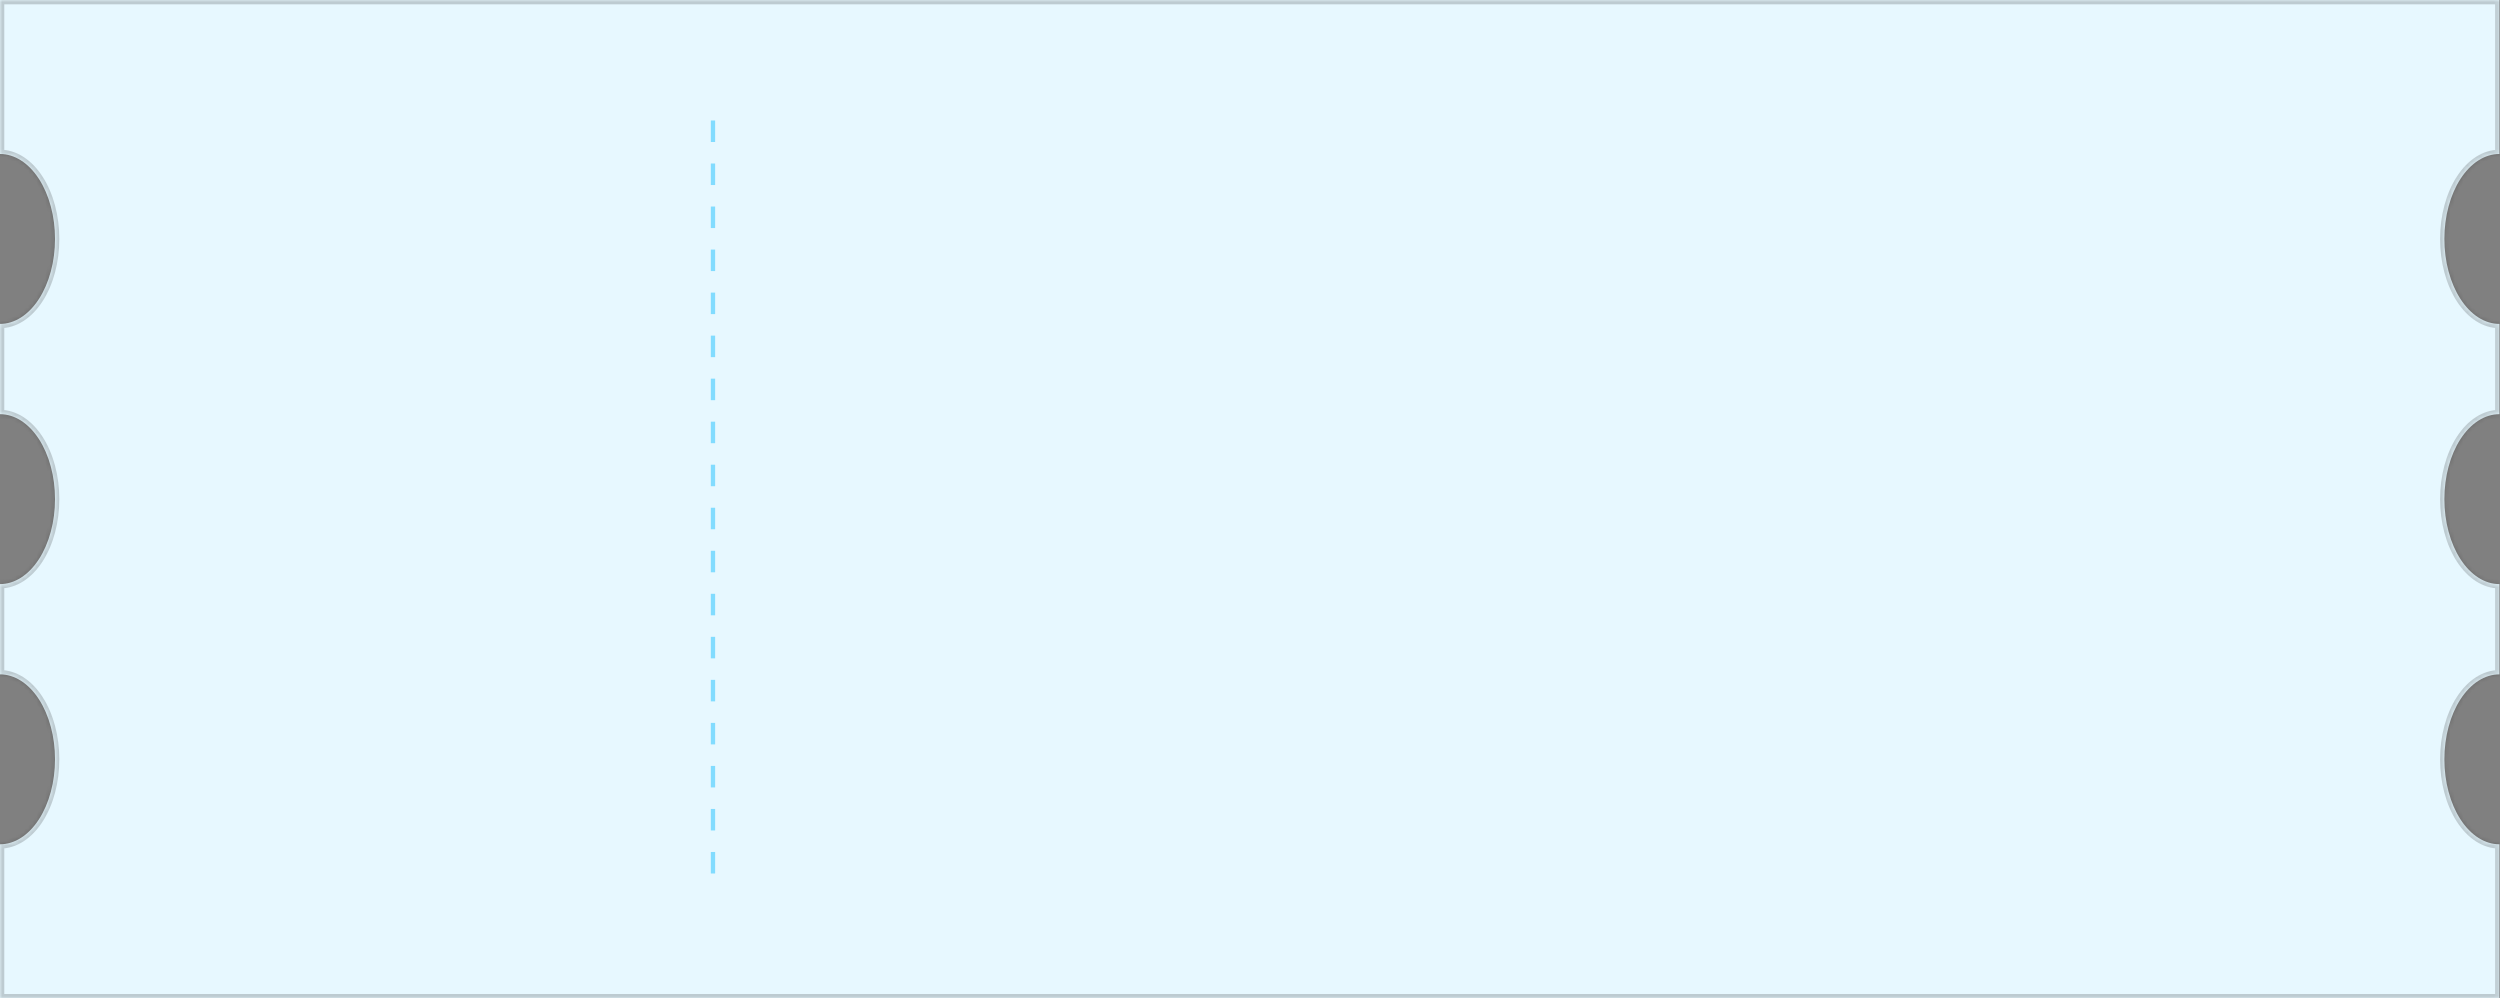<svg width="581" height="232" viewBox="0 0 581 232" fill="none" xmlns="http://www.w3.org/2000/svg">
<rect x="0" y="0" width="581" height="232" fill="#808080" stroke="none"/>
<mask id="path-1-inside-1_1612_1375" fill="white">
<path fill-rule="evenodd" clip-rule="evenodd" d="M-0.004 0H580.863V35.787C579.183 35.787 577.52 36.298 575.969 37.29C574.417 38.282 573.007 39.737 571.819 41.57C570.632 43.404 569.69 45.58 569.047 47.976C568.404 50.371 568.073 52.939 568.073 55.532C568.073 58.125 568.404 60.692 569.047 63.088C569.69 65.483 570.632 67.66 571.819 69.493C573.007 71.327 574.417 72.781 575.969 73.774C577.52 74.766 579.183 75.277 580.863 75.277V96.255C579.183 96.255 577.52 96.766 575.969 97.758C574.417 98.751 573.007 100.205 571.819 102.038C570.632 103.872 569.69 106.049 569.047 108.444C568.404 110.84 568.073 113.407 568.073 116C568.073 118.593 568.404 121.16 569.047 123.556C569.69 125.952 570.632 128.128 571.819 129.962C573.007 131.795 574.417 133.249 575.969 134.242C577.52 135.234 579.183 135.745 580.863 135.745V156.723C579.183 156.723 577.52 157.234 575.969 158.226C574.417 159.219 573.007 160.673 571.819 162.506C570.632 164.34 569.69 166.517 569.047 168.912C568.404 171.308 568.073 173.875 568.073 176.468C568.073 179.061 568.404 181.629 569.047 184.024C569.69 186.42 570.632 188.596 571.819 190.43C573.007 192.263 574.417 193.718 575.969 194.71C577.52 195.702 579.183 196.213 580.863 196.213V232H-0.004V0ZM-0.004 75.277C1.676 75.277 3.339 74.766 4.891 73.774C6.442 72.781 7.852 71.327 9.04 69.493C10.227 67.66 11.169 65.483 11.812 63.088C12.455 60.692 12.786 58.125 12.786 55.532C12.786 52.939 12.455 50.371 11.812 47.976C11.169 45.58 10.227 43.404 9.04 41.57C7.852 39.737 6.442 38.282 4.891 37.29C3.339 36.298 1.676 35.787 -0.004 35.787L-0.004 55.532L-0.004 75.277ZM-0.004 135.745C1.676 135.745 3.339 135.234 4.891 134.242C6.442 133.249 7.852 131.795 9.04 129.962C10.227 128.128 11.169 125.951 11.812 123.556C12.455 121.16 12.786 118.593 12.786 116C12.786 113.407 12.455 110.84 11.812 108.444C11.169 106.049 10.227 103.872 9.04 102.038C7.852 100.205 6.442 98.751 4.891 97.758C3.339 96.766 1.676 96.255 -0.004 96.255L-0.004 116L-0.004 135.745ZM-0.004 196.213C1.676 196.213 3.339 195.702 4.891 194.71C6.442 193.718 7.852 192.263 9.04 190.43C10.227 188.596 11.169 186.42 11.812 184.024C12.455 181.629 12.786 179.061 12.786 176.468C12.786 173.875 12.455 171.308 11.812 168.912C11.169 166.517 10.227 164.34 9.04 162.506C7.852 160.673 6.442 159.219 4.891 158.226C3.339 157.234 1.676 156.723 -0.004 156.723L-0.004 176.468L-0.004 196.213Z"/>
</mask>
<path fill-rule="evenodd" clip-rule="evenodd" d="M-0.004 0H580.863V35.787C579.183 35.787 577.52 36.298 575.969 37.29C574.417 38.282 573.007 39.737 571.819 41.57C570.632 43.404 569.69 45.58 569.047 47.976C568.404 50.371 568.073 52.939 568.073 55.532C568.073 58.125 568.404 60.692 569.047 63.088C569.69 65.483 570.632 67.66 571.819 69.493C573.007 71.327 574.417 72.781 575.969 73.774C577.52 74.766 579.183 75.277 580.863 75.277V96.255C579.183 96.255 577.52 96.766 575.969 97.758C574.417 98.751 573.007 100.205 571.819 102.038C570.632 103.872 569.69 106.049 569.047 108.444C568.404 110.84 568.073 113.407 568.073 116C568.073 118.593 568.404 121.16 569.047 123.556C569.69 125.952 570.632 128.128 571.819 129.962C573.007 131.795 574.417 133.249 575.969 134.242C577.52 135.234 579.183 135.745 580.863 135.745V156.723C579.183 156.723 577.52 157.234 575.969 158.226C574.417 159.219 573.007 160.673 571.819 162.506C570.632 164.34 569.69 166.517 569.047 168.912C568.404 171.308 568.073 173.875 568.073 176.468C568.073 179.061 568.404 181.629 569.047 184.024C569.69 186.42 570.632 188.596 571.819 190.43C573.007 192.263 574.417 193.718 575.969 194.71C577.52 195.702 579.183 196.213 580.863 196.213V232H-0.004V0ZM-0.004 75.277C1.676 75.277 3.339 74.766 4.891 73.774C6.442 72.781 7.852 71.327 9.04 69.493C10.227 67.66 11.169 65.483 11.812 63.088C12.455 60.692 12.786 58.125 12.786 55.532C12.786 52.939 12.455 50.371 11.812 47.976C11.169 45.58 10.227 43.404 9.04 41.57C7.852 39.737 6.442 38.282 4.891 37.29C3.339 36.298 1.676 35.787 -0.004 35.787L-0.004 55.532L-0.004 75.277ZM-0.004 135.745C1.676 135.745 3.339 135.234 4.891 134.242C6.442 133.249 7.852 131.795 9.04 129.962C10.227 128.128 11.169 125.951 11.812 123.556C12.455 121.16 12.786 118.593 12.786 116C12.786 113.407 12.455 110.84 11.812 108.444C11.169 106.049 10.227 103.872 9.04 102.038C7.852 100.205 6.442 98.751 4.891 97.758C3.339 96.766 1.676 96.255 -0.004 96.255L-0.004 116L-0.004 135.745ZM-0.004 196.213C1.676 196.213 3.339 195.702 4.891 194.71C6.442 193.718 7.852 192.263 9.04 190.43C10.227 188.596 11.169 186.42 11.812 184.024C12.455 181.629 12.786 179.061 12.786 176.468C12.786 173.875 12.455 171.308 11.812 168.912C11.169 166.517 10.227 164.34 9.04 162.506C7.852 160.673 6.442 159.219 4.891 158.226C3.339 157.234 1.676 156.723 -0.004 156.723L-0.004 176.468L-0.004 196.213Z" fill="#E7F8FF"/>
<path d="M580.863 0H581.863V-1H580.863V0ZM-0.004 0V-1H-1.004V0H-0.004ZM580.863 35.787L580.863 36.787L581.863 36.787V35.787H580.863ZM575.969 37.29L575.43 36.448L575.43 36.448L575.969 37.29ZM571.819 41.57L570.98 41.027L570.98 41.027L571.819 41.57ZM569.047 47.976L568.081 47.717L568.081 47.717L569.047 47.976ZM569.047 63.088L568.081 63.347L568.081 63.347L569.047 63.088ZM571.819 69.493L570.98 70.037L570.98 70.037L571.819 69.493ZM575.969 73.774L575.43 74.616L575.43 74.616L575.969 73.774ZM580.863 75.277H581.863V74.277H580.863V75.277ZM580.863 96.255V97.255H581.863V96.255H580.863ZM575.969 97.758L575.43 96.916L575.43 96.916L575.969 97.758ZM571.819 102.038L570.98 101.495L570.98 101.495L571.819 102.038ZM569.047 108.444L568.081 108.185L568.081 108.185L569.047 108.444ZM569.047 123.556L568.081 123.815L568.081 123.815L569.047 123.556ZM571.819 129.962L570.98 130.505L570.98 130.505L571.819 129.962ZM575.969 134.242L575.43 135.084L575.43 135.084L575.969 134.242ZM580.863 135.745H581.863V134.745H580.863V135.745ZM580.863 156.723V157.723H581.863V156.723H580.863ZM575.969 158.226L575.43 157.384L575.43 157.384L575.969 158.226ZM571.819 162.506L570.98 161.963L570.98 161.963L571.819 162.506ZM569.047 168.912L568.081 168.653L568.081 168.653L569.047 168.912ZM569.047 184.024L568.081 184.283L568.081 184.283L569.047 184.024ZM571.819 190.43L570.98 190.973L570.98 190.973L571.819 190.43ZM575.969 194.71L575.43 195.552L575.43 195.552L575.969 194.71ZM580.863 196.213H581.863V195.213H580.863V196.213ZM580.863 232V233H581.863V232H580.863ZM-0.004 232H-1.004V233H-0.004V232ZM4.891 73.774L5.429 74.616L5.429 74.616L4.891 73.774ZM-0.004 75.277L-1.004 75.277L-1.004 76.277H-0.004V75.277ZM9.04 69.493L9.879 70.037L9.879 70.037L9.04 69.493ZM11.812 63.088L10.846 62.829L10.846 62.829L11.812 63.088ZM11.812 47.976L12.778 47.717L12.778 47.717L11.812 47.976ZM9.04 41.57L9.879 41.027L9.879 41.027L9.04 41.57ZM4.891 37.29L5.429 36.448L5.429 36.448L4.891 37.29ZM-0.004 35.787V34.787H-1.004L-1.004 35.787L-0.004 35.787ZM-0.004 55.532L0.996 55.532L0.996 55.532L-0.004 55.532ZM4.891 134.242L5.429 135.084L5.429 135.084L4.891 134.242ZM-0.004 135.745L-1.004 135.745L-1.004 136.745H-0.004V135.745ZM11.812 123.556L10.846 123.297L10.846 123.297L11.812 123.556ZM11.812 108.444L12.778 108.185L12.778 108.185L11.812 108.444ZM9.04 102.038L8.201 102.582L8.201 102.582L9.04 102.038ZM4.891 97.758L4.352 98.601L4.352 98.601L4.891 97.758ZM-0.004 96.255V95.255H-1.004L-1.004 96.255L-0.004 96.255ZM-0.004 116L0.996 116L0.996 116L-0.004 116ZM4.891 194.71L5.429 195.552L5.429 195.552L4.891 194.71ZM-0.004 196.213L-1.004 196.213L-1.004 197.213H-0.004V196.213ZM9.04 162.506L8.201 163.05L8.201 163.05L9.04 162.506ZM4.891 158.226L4.352 159.069L4.352 159.069L4.891 158.226ZM-0.004 156.723V155.723H-1.004L-1.004 156.723L-0.004 156.723ZM-0.004 176.468L0.996 176.468L0.996 176.468L-0.004 176.468ZM580.863 -1H-0.004V1H580.863V-1ZM581.863 35.787V0H579.863V35.787H581.863ZM580.863 34.787C578.974 34.787 577.126 35.363 575.43 36.448L576.507 38.133C577.914 37.233 579.393 36.787 580.863 36.787L580.863 34.787ZM575.43 36.448C573.737 37.53 572.231 39.095 570.98 41.027L572.659 42.114C573.783 40.378 575.096 39.035 576.507 38.133L575.43 36.448ZM570.98 41.027C569.728 42.959 568.747 45.234 568.081 47.717L570.013 48.235C570.632 45.927 571.535 43.849 572.659 42.114L570.98 41.027ZM568.081 47.717C567.415 50.201 567.073 52.855 567.073 55.532H569.073C569.073 53.023 569.394 50.542 570.013 48.235L568.081 47.717ZM567.073 55.532C567.073 58.208 567.415 60.863 568.081 63.347L570.013 62.829C569.394 60.522 569.073 58.041 569.073 55.532H567.073ZM568.081 63.347C568.747 65.83 569.728 68.105 570.98 70.037L572.659 68.95C571.535 67.215 570.632 65.137 570.013 62.829L568.081 63.347ZM570.98 70.037C572.231 71.969 573.737 73.534 575.43 74.616L576.507 72.931C575.096 72.029 573.783 70.685 572.659 68.95L570.98 70.037ZM575.43 74.616C577.126 75.701 578.974 76.277 580.863 76.277V74.277C579.393 74.277 577.914 73.831 576.507 72.931L575.43 74.616ZM581.863 96.255V75.277H579.863V96.255H581.863ZM576.507 98.601C577.914 97.701 579.393 97.255 580.863 97.255V95.255C578.974 95.255 577.126 95.831 575.43 96.916L576.507 98.601ZM572.659 102.582C573.783 100.847 575.096 99.503 576.507 98.601L575.43 96.916C573.737 97.998 572.231 99.563 570.98 101.495L572.659 102.582ZM570.013 108.703C570.632 106.395 571.535 104.317 572.659 102.582L570.98 101.495C569.728 103.427 568.747 105.702 568.081 108.185L570.013 108.703ZM569.073 116C569.073 113.491 569.394 111.01 570.013 108.703L568.081 108.185C567.415 110.669 567.073 113.324 567.073 116H569.073ZM570.013 123.297C569.394 120.99 569.073 118.509 569.073 116H567.073C567.073 118.676 567.415 121.331 568.081 123.815L570.013 123.297ZM572.659 129.418C571.535 127.683 570.632 125.605 570.013 123.297L568.081 123.815C568.747 126.298 569.728 128.573 570.98 130.505L572.659 129.418ZM576.507 133.399C575.096 132.497 573.783 131.154 572.659 129.418L570.98 130.505C572.231 132.437 573.737 134.002 575.43 135.084L576.507 133.399ZM580.863 134.745C579.393 134.745 577.914 134.299 576.507 133.399L575.43 135.084C577.126 136.169 578.974 136.745 580.863 136.745V134.745ZM581.863 156.723V135.745H579.863V156.723H581.863ZM576.507 159.069C577.914 158.169 579.393 157.723 580.863 157.723V155.723C578.974 155.723 577.126 156.299 575.43 157.384L576.507 159.069ZM572.659 163.05C573.783 161.315 575.096 159.971 576.507 159.069L575.43 157.384C573.737 158.466 572.231 160.031 570.98 161.963L572.659 163.05ZM570.013 169.171C570.632 166.863 571.535 164.785 572.659 163.05L570.98 161.963C569.728 163.895 568.747 166.17 568.081 168.653L570.013 169.171ZM569.073 176.468C569.073 173.959 569.394 171.479 570.013 169.171L568.081 168.653C567.415 171.137 567.073 173.792 567.073 176.468H569.073ZM570.013 183.765C569.394 181.458 569.073 178.977 569.073 176.468H567.073C567.073 179.145 567.415 181.799 568.081 184.283L570.013 183.765ZM572.659 189.886C571.535 188.151 570.632 186.073 570.013 183.765L568.081 184.283C568.747 186.766 569.728 189.041 570.98 190.973L572.659 189.886ZM576.507 193.867C575.096 192.965 573.783 191.622 572.659 189.886L570.98 190.973C572.231 192.905 573.737 194.47 575.43 195.552L576.507 193.867ZM580.863 195.213C579.393 195.213 577.914 194.767 576.507 193.867L575.43 195.552C577.126 196.637 578.974 197.213 580.863 197.213V195.213ZM581.863 232V196.213H579.863V232H581.863ZM-0.004 233H580.863V231H-0.004V233ZM-1.004 0V232H0.996V0H-1.004ZM4.352 72.931C2.945 73.831 1.466 74.277 -0.004 74.277V76.277C1.885 76.277 3.733 75.701 5.429 74.616L4.352 72.931ZM8.201 68.95C7.076 70.685 5.763 72.029 4.352 72.931L5.429 74.616C7.122 73.534 8.628 71.969 9.879 70.037L8.201 68.95ZM10.846 62.829C10.227 65.137 9.324 67.215 8.201 68.95L9.879 70.037C11.131 68.105 12.112 65.83 12.778 63.347L10.846 62.829ZM11.786 55.532C11.786 58.041 11.466 60.522 10.846 62.829L12.778 63.347C13.445 60.863 13.786 58.208 13.786 55.532H11.786ZM10.846 48.235C11.466 50.542 11.786 53.023 11.786 55.532H13.786C13.786 52.855 13.445 50.201 12.778 47.717L10.846 48.235ZM8.201 42.114C9.324 43.849 10.227 45.927 10.846 48.235L12.778 47.717C12.112 45.234 11.131 42.959 9.879 41.027L8.201 42.114ZM4.352 38.133C5.763 39.035 7.076 40.378 8.201 42.114L9.879 41.027C8.628 39.095 7.122 37.53 5.429 36.448L4.352 38.133ZM-0.004 36.787C1.466 36.787 2.945 37.233 4.352 38.133L5.429 36.448C3.733 35.363 1.885 34.787 -0.004 34.787V36.787ZM0.996 55.532L0.996 35.787L-1.004 35.787L-1.004 55.532L0.996 55.532ZM0.996 75.277L0.996 55.532L-1.004 55.532L-1.004 75.277L0.996 75.277ZM4.352 133.399C2.945 134.299 1.466 134.745 -0.004 134.745V136.745C1.885 136.745 3.733 136.169 5.429 135.084L4.352 133.399ZM8.201 129.418C7.076 131.153 5.763 132.497 4.352 133.399L5.429 135.084C7.122 134.002 8.628 132.437 9.879 130.505L8.201 129.418ZM10.846 123.297C10.227 125.605 9.324 127.683 8.201 129.418L9.879 130.505C11.131 128.573 12.112 126.298 12.778 123.815L10.846 123.297ZM11.786 116C11.786 118.509 11.466 120.99 10.846 123.297L12.778 123.815C13.445 121.331 13.786 118.676 13.786 116H11.786ZM10.846 108.703C11.466 111.01 11.786 113.491 11.786 116H13.786C13.786 113.324 13.445 110.669 12.778 108.185L10.846 108.703ZM8.201 102.582C9.324 104.317 10.227 106.395 10.846 108.703L12.778 108.185C12.112 105.702 11.131 103.427 9.879 101.495L8.201 102.582ZM4.352 98.601C5.763 99.503 7.076 100.847 8.201 102.582L9.879 101.495C8.628 99.563 7.122 97.998 5.429 96.916L4.352 98.601ZM-0.004 97.255C1.466 97.255 2.945 97.701 4.352 98.601L5.429 96.916C3.733 95.831 1.885 95.255 -0.004 95.255V97.255ZM0.996 116L0.996 96.255L-1.004 96.255L-1.004 116L0.996 116ZM0.996 135.745L0.996 116L-1.004 116L-1.004 135.745L0.996 135.745ZM4.352 193.867C2.945 194.767 1.466 195.213 -0.004 195.213V197.213C1.885 197.213 3.733 196.637 5.429 195.552L4.352 193.867ZM8.201 189.886C7.076 191.622 5.763 192.965 4.352 193.867L5.429 195.552C7.122 194.47 8.628 192.905 9.879 190.973L8.201 189.886ZM10.846 183.765C10.227 186.073 9.324 188.151 8.201 189.886L9.879 190.973C11.131 189.041 12.112 186.766 12.778 184.283L10.846 183.765ZM11.786 176.468C11.786 178.977 11.466 181.458 10.846 183.765L12.778 184.283C13.445 181.799 13.786 179.145 13.786 176.468H11.786ZM10.846 169.171C11.466 171.479 11.786 173.959 11.786 176.468H13.786C13.786 173.792 13.445 171.137 12.778 168.653L10.846 169.171ZM8.201 163.05C9.324 164.785 10.227 166.863 10.846 169.171L12.778 168.653C12.112 166.17 11.131 163.895 9.879 161.963L8.201 163.05ZM4.352 159.069C5.763 159.971 7.076 161.315 8.201 163.05L9.879 161.963C8.628 160.031 7.122 158.466 5.429 157.384L4.352 159.069ZM-0.004 157.723C1.466 157.723 2.945 158.169 4.352 159.069L5.429 157.384C3.733 156.299 1.885 155.723 -0.004 155.723V157.723ZM0.996 176.468L0.996 156.723L-1.004 156.723L-1.004 176.468L0.996 176.468ZM0.996 196.213L0.996 176.468L-1.004 176.468L-1.004 196.213L0.996 196.213Z" fill="black" fill-opacity="0.18" mask="url(#path-1-inside-1_1612_1375)"/>
<line x1="165.697" y1="28" x2="165.697" y2="205" stroke="#82DCFF" stroke-dasharray="5 5"/>
</svg>
